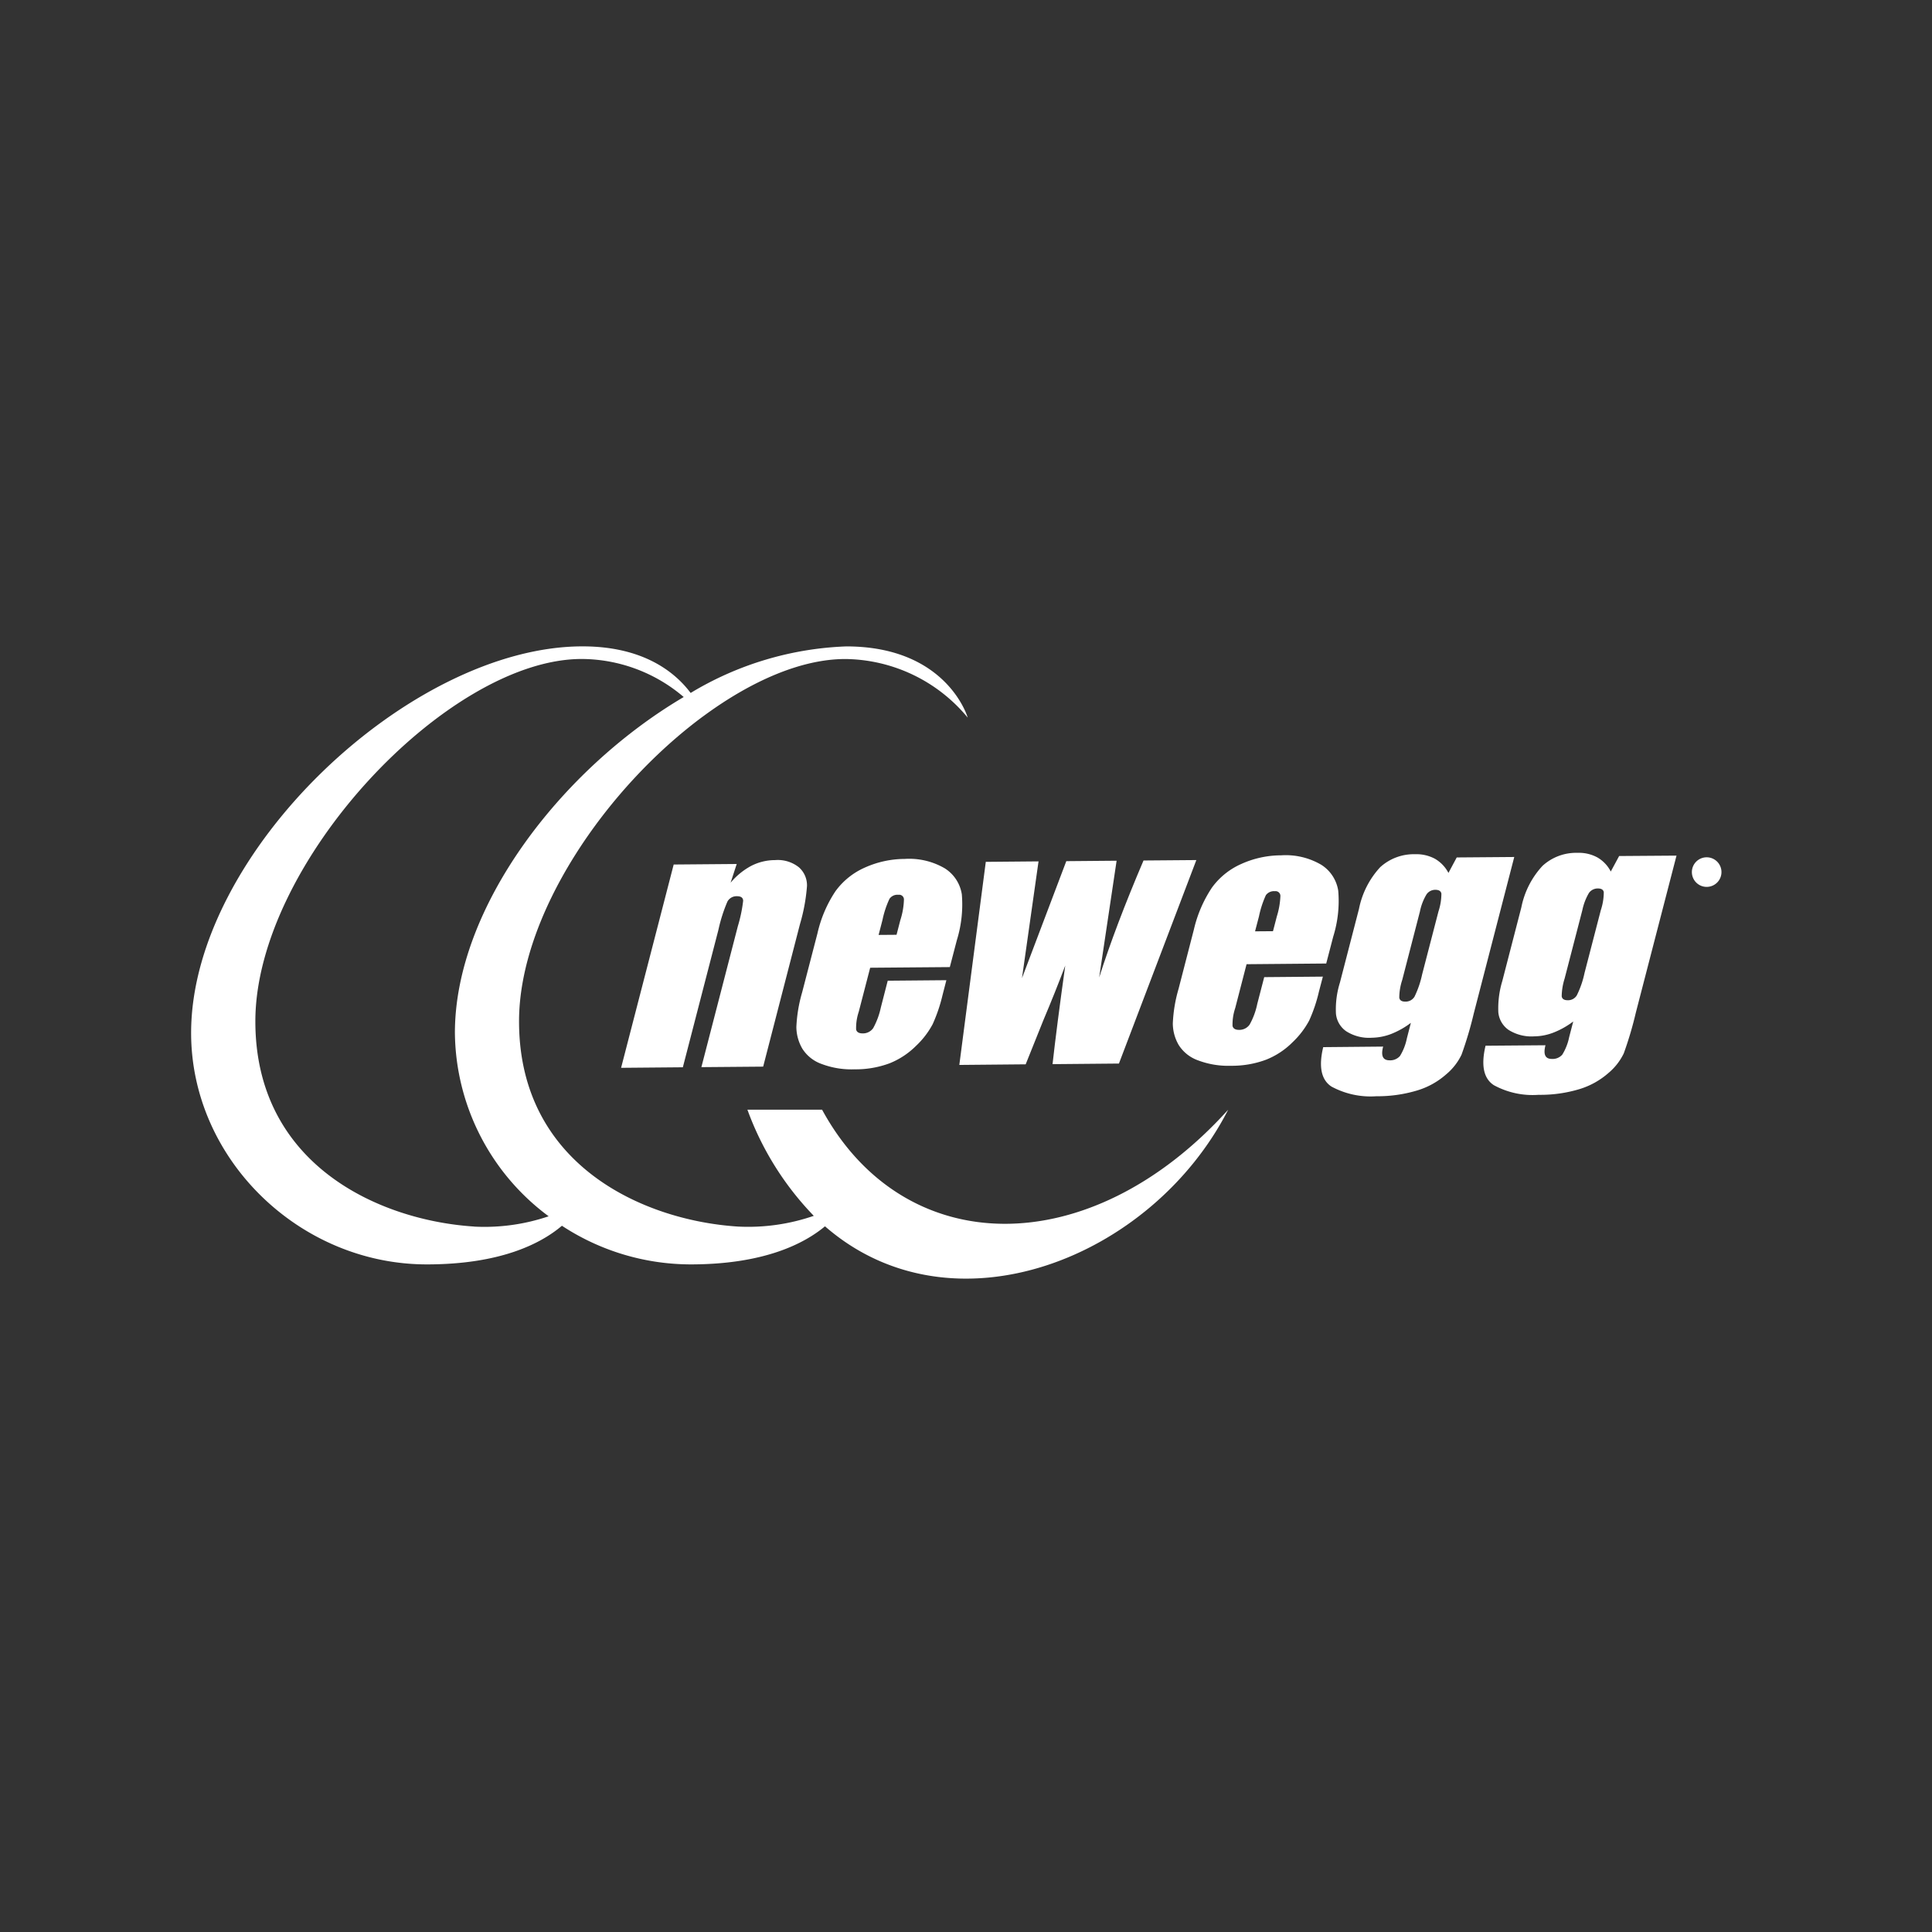 <svg xmlns="http://www.w3.org/2000/svg" xmlns:xlink="http://www.w3.org/1999/xlink" width="140" height="140" viewBox="0 0 140 140">
  <rect x="0" y="0" width="140" height="140" fill="#333333" stroke="none"/>
  <defs>
    <clipPath id="clip-path">
      <rect id="Rectángulo_1064" data-name="Rectángulo 1064" width="140" height="140" transform="translate(4502.5 2574.5)" fill="none" stroke="#707070" stroke-width="1"/>
    </clipPath>
  </defs>
  <g id="newegg" transform="translate(-4502.5 -2574.5)" clip-path="url(#clip-path)">
    <g id="Grupo_1203" data-name="Grupo 1203" transform="translate(3205.772 2429.714)">
      <g id="layer8" transform="translate(1341.735 206.585)">
        <g id="g4693" transform="translate(0 0)">
          <path id="path4703" d="M1394.623,229.517l-.443,1.356a5.047,5.047,0,0,1,1.5-1.224,3.8,3.8,0,0,1,1.723-.415,2.456,2.456,0,0,1,1.731.525,1.743,1.743,0,0,1,.581,1.365,13.266,13.266,0,0,1-.509,2.753L1396.54,244.2l-4.477.037,2.64-10.205a10.543,10.543,0,0,0,.387-1.852c-.009-.222-.159-.332-.459-.329a.751.751,0,0,0-.681.388,11.186,11.186,0,0,0-.653,2.049l-2.577,9.959-4.475.039,3.811-14.732,4.568-.038Z" transform="translate(-1386.245 -228.707)" fill="#fff"/>
          <path id="path4705" d="M1429.082,231.6a2.717,2.717,0,0,0-1.225-1.88,5.109,5.109,0,0,0-2.915-.689,7.1,7.1,0,0,0-2.871.619,5.244,5.244,0,0,0-2.145,1.72,9.115,9.115,0,0,0-1.305,3.052l-1.114,4.29a10.52,10.52,0,0,0-.415,2.5,3.169,3.169,0,0,0,.429,1.563,2.722,2.722,0,0,0,1.4,1.114,6.108,6.108,0,0,0,2.385.388,7.04,7.04,0,0,0,2.537-.435,5.7,5.7,0,0,0,1.917-1.262,6.088,6.088,0,0,0,1.208-1.573,11.365,11.365,0,0,0,.713-2.1l.281-1.088-4.25.037-.5,1.944a5.434,5.434,0,0,1-.552,1.489.9.9,0,0,1-.766.385q-.406,0-.472-.281a3.674,3.674,0,0,1,.191-1.288l.827-3.189,5.772-.047.509-1.951A8.761,8.761,0,0,0,1429.082,231.6Zm-4.45,1.844-.281,1.084-1.3.01.281-1.084a6.952,6.952,0,0,1,.509-1.536.706.706,0,0,1,.646-.288.345.345,0,0,1,.4.331A5.328,5.328,0,0,1,1424.632,233.448Z" transform="translate(-1404.391 -228.589)" fill="#fff"/>
          <path id="path4707" d="M1462.943,229.231l-5.609,14.744-4.81.043q.3-2.7.92-7.144-.742,1.97-1.579,3.945l-1.289,3.212-4.808.044,1.918-14.716,3.822-.034q-.082.573-1.2,8.462.322-.842,3.212-8.478l3.646-.032-1.264,8.462q1.19-3.736,3.214-8.478l3.828-.031Z" transform="translate(-1421.259 -228.705)" fill="#fff"/>
          <path id="path4709" d="M1495.327,230.962a2.707,2.707,0,0,0-1.224-1.881,5.084,5.084,0,0,0-2.915-.689,7.029,7.029,0,0,0-2.871.619,5.239,5.239,0,0,0-2.142,1.72,9.2,9.2,0,0,0-1.312,3.052l-1.108,4.29a10.428,10.428,0,0,0-.415,2.5,3.123,3.123,0,0,0,.428,1.566,2.744,2.744,0,0,0,1.4,1.111,6.177,6.177,0,0,0,2.386.392,7.07,7.07,0,0,0,2.54-.439,5.632,5.632,0,0,0,1.917-1.261,6.185,6.185,0,0,0,1.208-1.573,11.134,11.134,0,0,0,.709-2.1l.285-1.087-4.25.037-.505,1.944a5.2,5.2,0,0,1-.549,1.489.9.9,0,0,1-.77.388c-.271,0-.425-.093-.472-.284a3.74,3.74,0,0,1,.194-1.292l.823-3.182,5.772-.05.509-1.954A8.664,8.664,0,0,0,1495.327,230.962Zm-4.447,1.847-.281,1.081-1.3.01.284-1.084a7.177,7.177,0,0,1,.5-1.536.723.723,0,0,1,.653-.288.348.348,0,0,1,.4.331A5.642,5.642,0,0,1,1490.88,232.809Z" transform="translate(-1443.36 -228.211)" fill="#fff"/>
          <path id="path4711" d="M1519.253,228.432l-.6,1.121a2.54,2.54,0,0,0-.977-1.024,2.836,2.836,0,0,0-1.439-.331,3.616,3.616,0,0,0-2.527.937,6.218,6.218,0,0,0-1.539,3.021l-1.382,5.344a6.472,6.472,0,0,0-.288,2.252,1.749,1.749,0,0,0,.74,1.272,3.064,3.064,0,0,0,1.864.472,4.067,4.067,0,0,0,1.409-.278,6.039,6.039,0,0,0,1.416-.8l-.291,1.128a3.878,3.878,0,0,1-.5,1.275.938.938,0,0,1-.756.311c-.485,0-.636-.328-.462-.994l-4.343.04q-.512,2.133.6,2.858a5.953,5.953,0,0,0,3.249.7,9.956,9.956,0,0,0,2.978-.425,5.591,5.591,0,0,0,2.075-1.155,4.234,4.234,0,0,0,1.121-1.432,27.1,27.1,0,0,0,.883-2.971l2.938-11.354Zm-1.322,3.908-1.185,4.568a6.994,6.994,0,0,1-.552,1.613.752.752,0,0,1-.669.358c-.261,0-.405-.091-.435-.291a4.165,4.165,0,0,1,.214-1.279l1.282-4.959a3.875,3.875,0,0,1,.485-1.252.767.767,0,0,1,.633-.321c.258,0,.4.091.438.275A4.154,4.154,0,0,1,1517.931,232.34Z" transform="translate(-1458.7 -228.097)" fill="#fff"/>
          <path id="path4713" d="M1547.832,228.185l-.606,1.124a2.488,2.488,0,0,0-.974-1.024,2.8,2.8,0,0,0-1.439-.331,3.6,3.6,0,0,0-2.53.94,6.186,6.186,0,0,0-1.539,3.018l-1.382,5.344a6.783,6.783,0,0,0-.284,2.255,1.748,1.748,0,0,0,.74,1.272,3.108,3.108,0,0,0,1.864.469,3.959,3.959,0,0,0,1.405-.278,5.961,5.961,0,0,0,1.419-.8l-.294,1.128a3.872,3.872,0,0,1-.5,1.275.927.927,0,0,1-.756.311c-.485,0-.632-.328-.462-.991l-4.343.034c-.338,1.429-.14,2.375.6,2.858a5.867,5.867,0,0,0,3.243.7,9.816,9.816,0,0,0,2.978-.418,5.679,5.679,0,0,0,2.082-1.161,4.261,4.261,0,0,0,1.114-1.426,26.419,26.419,0,0,0,.88-2.975l2.941-11.354Zm-1.325,3.912-1.184,4.567a6.8,6.8,0,0,1-.556,1.613.737.737,0,0,1-.662.358c-.261,0-.408-.094-.435-.288a4.445,4.445,0,0,1,.211-1.281l1.285-4.959a4.091,4.091,0,0,1,.479-1.248.787.787,0,0,1,.639-.324c.258,0,.405.087.435.274A4.159,4.159,0,0,1,1546.507,232.1Z" transform="translate(-1475.51 -227.953)" fill="#fff"/>
          <path id="path4715" d="M1576.915,230.682a.773.773,0,0,0-.137-.17c-.023-.02-.033-.017-.077-.04a.445.445,0,0,0,.268-.121.328.328,0,0,0,.077-.231.457.457,0,0,0-.067-.208.275.275,0,0,0-.14-.121.8.8,0,0,0-.254-.033h-.559v1.265h.251v-.5h.11a.143.143,0,0,1,.14.063c.1.134.171.295.268.435h.338Zm-.639-.365v-.355h.314a.189.189,0,0,1,.18.194c0,.09-.1.161-.221.161Z" transform="translate(-1497.881 -229.015)" fill="#fff"/>
          <path id="path4717" d="M1576.831,229.813a1.072,1.072,0,1,1-1.072-1.072A1.072,1.072,0,0,1,1576.831,229.813Z" transform="translate(-1497.094 -228.417)" fill="#fff"/>
        </g>
      </g>
      <path id="Trazado_1944" data-name="Trazado 1944" d="M1356.3,225.2h-5.411a21.729,21.729,0,0,0,4.809,7.69,14.58,14.58,0,0,1-5.5.777c-6.886-.442-15.858-4.484-15.858-14.867,0-7.7,6.271-16.885,13.331-22.1l.034-.023c3.453-2.543,7.09-4.136,10.276-4.136a11.661,11.661,0,0,1,8.871,4.246s-1.479-5.16-8.8-5.16A23.443,23.443,0,0,0,1346.774,195c-1.118-1.493-3.41-3.376-7.834-3.376-12.5,0-28.363,14.958-28.363,28.011,0,9.148,7.854,16.774,17.079,16.774,5.377,0,8.295-1.529,9.791-2.8a17.035,17.035,0,0,0,9.319,2.8c5.321,0,8.232-1.5,9.744-2.76,9.249,8.058,23.7,2.346,29.216-8.449C1375.665,236.337,1362.24,236.109,1356.3,225.2Zm-25.211,8.466c-6.89-.442-15.857-4.484-15.857-14.867,0-11.474,13.937-26.261,23.641-26.261a11.455,11.455,0,0,1,7.4,2.757c-8.891,5.24-16.581,15.252-16.581,24.34a16.734,16.734,0,0,0,6.793,13.287A14.452,14.452,0,0,1,1331.087,233.67Z" transform="translate(0 0)" fill="#fff"/>
    </g>
  </g>
</svg>
